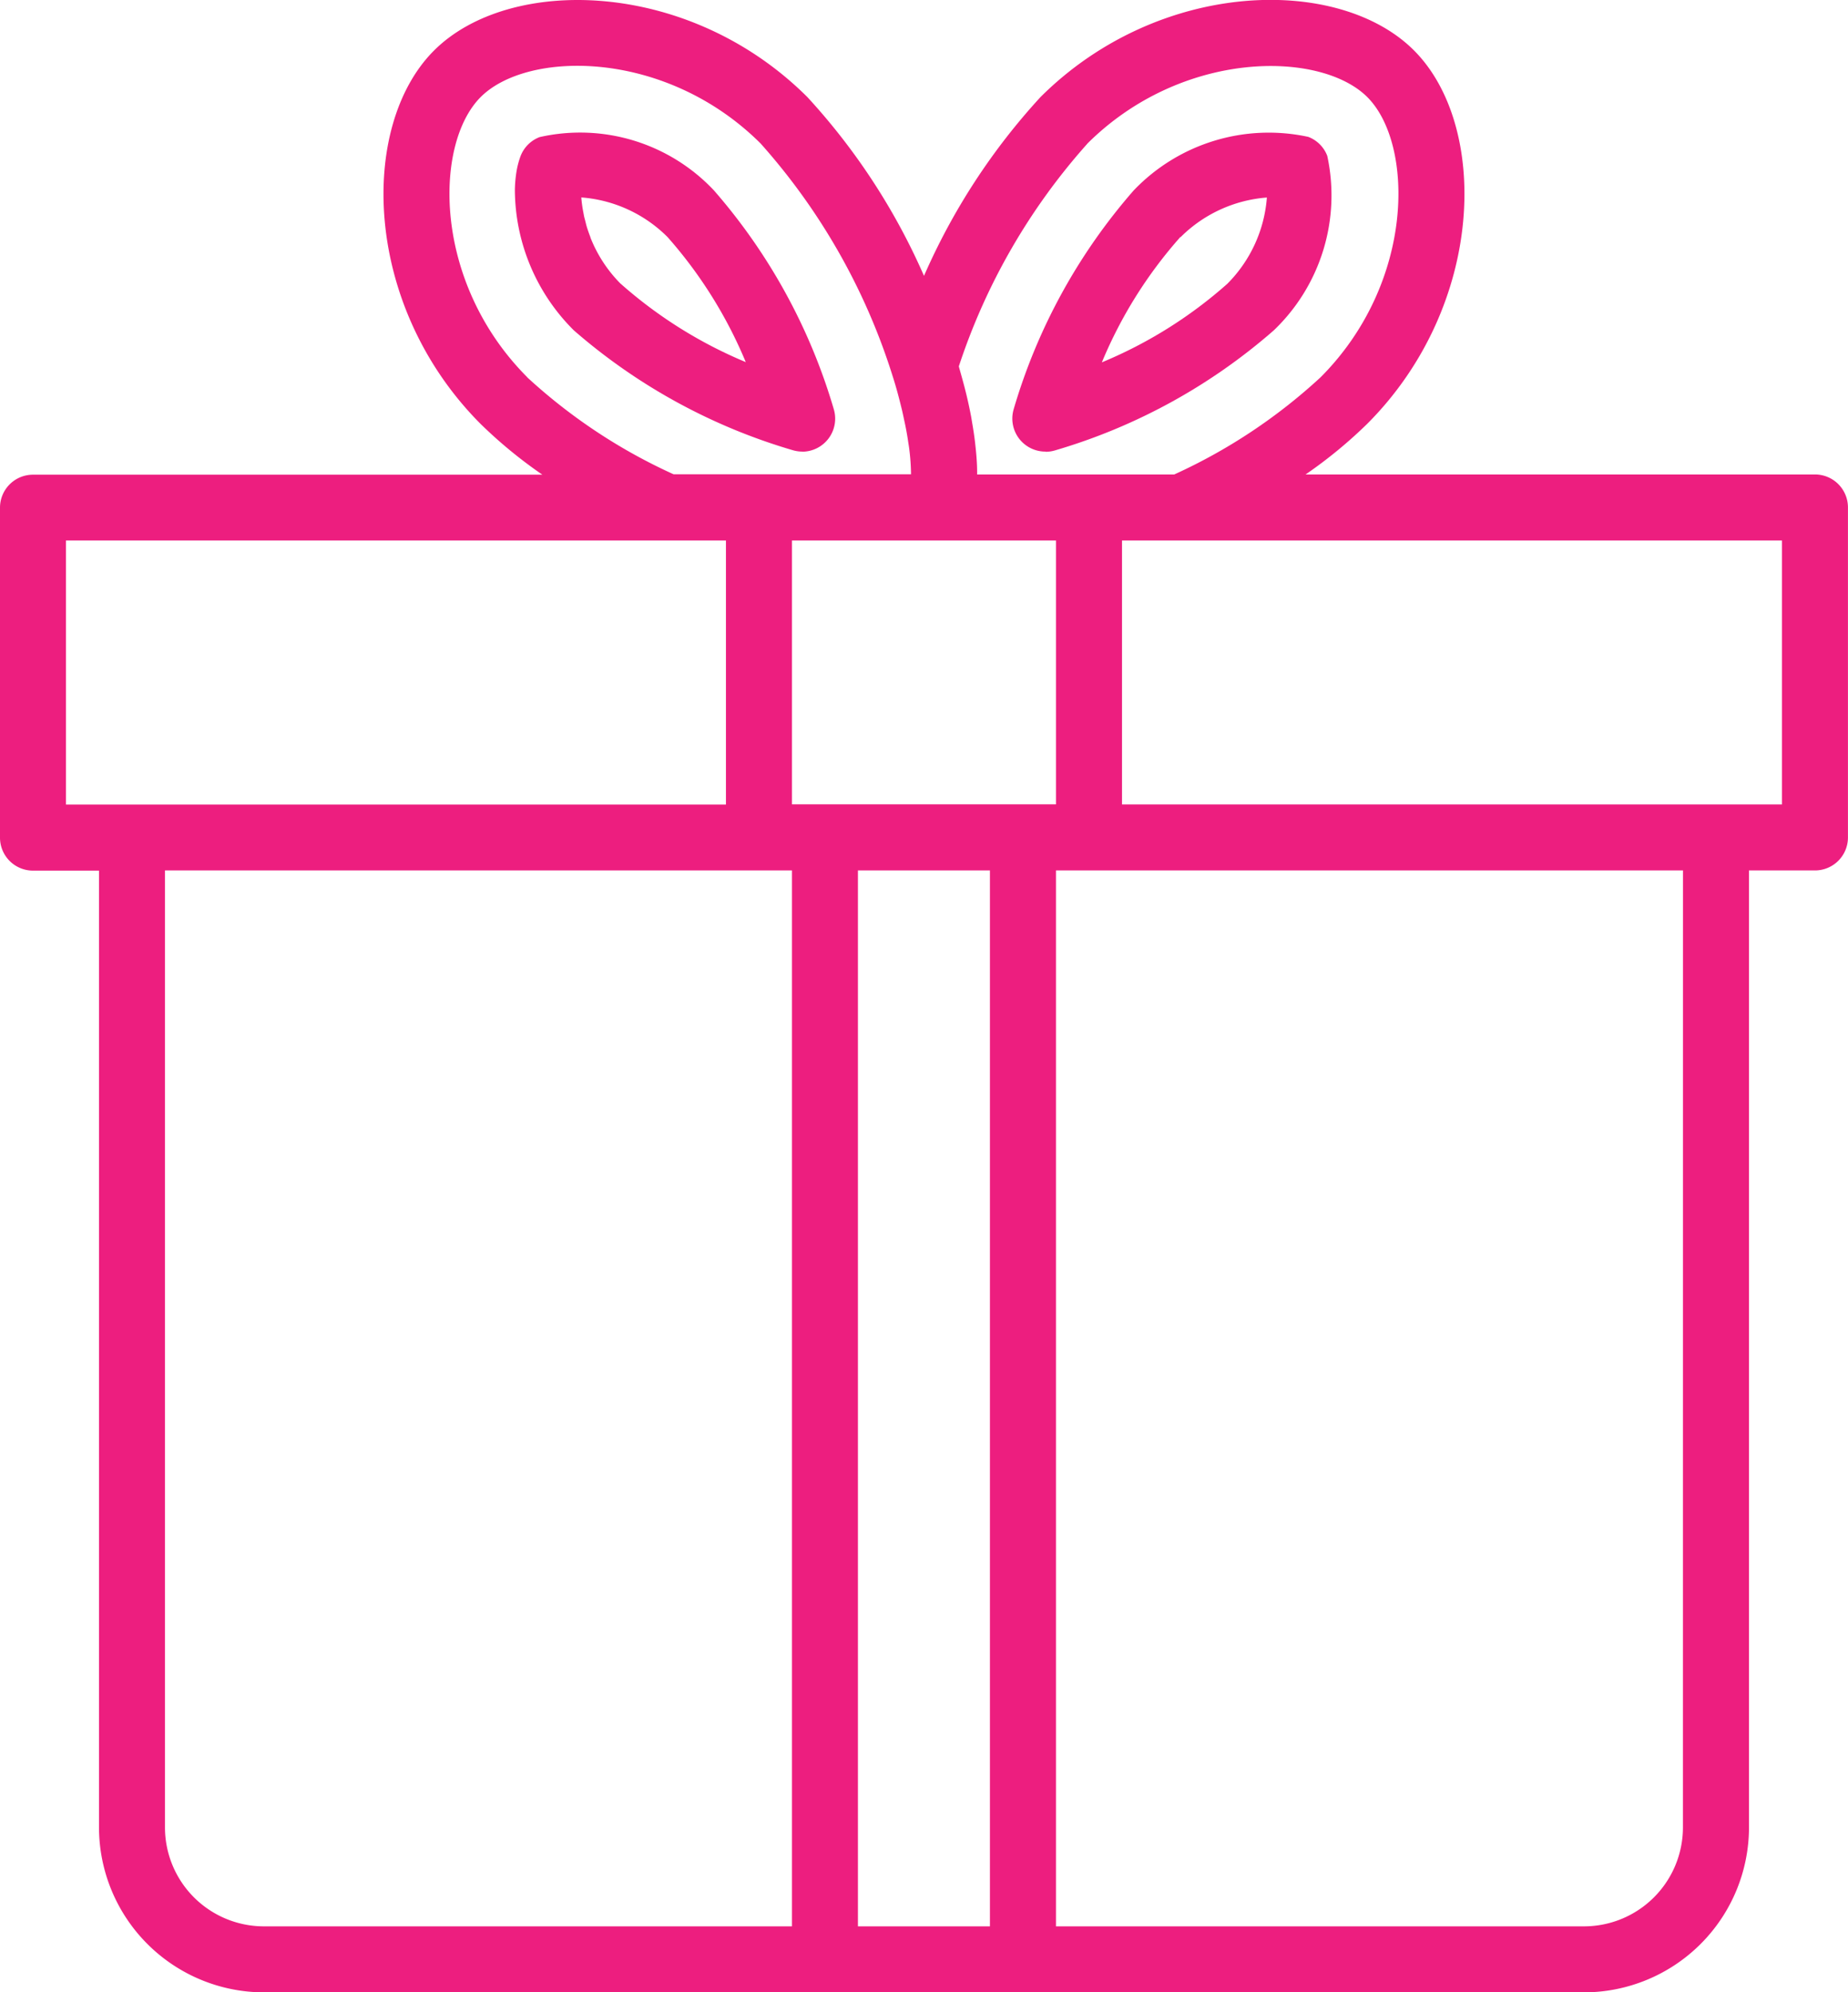<svg xmlns="http://www.w3.org/2000/svg" width="40.002" height="43.129" viewBox="0 0 40.002 43.129">
  <g id="gift-box" transform="translate(-0.013 0.001)">
    <path id="Path_270" data-name="Path 270" d="M131.062,39.045a.715.715,0,0,0,.685-.917,12.591,12.591,0,0,0-2.594-4.738,3.976,3.976,0,0,0-3.775-1.155.714.714,0,0,0-.412.412,1.789,1.789,0,0,0-.087.329,2.736,2.736,0,0,0-.036.4v.012a4.312,4.312,0,0,0,1.277,3.031,12.6,12.6,0,0,0,4.736,2.593.749.749,0,0,0,.206.031Zm-3.929-3.635a2.952,2.952,0,0,1-.654-1v-.007c-.031-.079-.059-.159-.082-.235-.012-.042-.021-.081-.031-.121s-.02-.071-.027-.107-.009-.05-.014-.076a2.722,2.722,0,0,1-.044-.323,2.952,2.952,0,0,1,1.866.857,9.707,9.707,0,0,1,1.694,2.708,9.706,9.706,0,0,1-2.711-1.7Zm0,0" transform="translate(-113.685 -29.268)" fill="#ed1e7f"/>
    <path id="Path_271" data-name="Path 271" d="M39.3,10.27H28.274a10,10,0,0,0,1.338-1.1c2.555-2.563,2.639-6.449,1.007-8.081S25.1-.456,22.536,2.1a14.015,14.015,0,0,0-2.522,3.871A14,14,0,0,0,17.489,2.1C14.926-.456,11.041-.539,9.408,1.093S7.86,6.611,10.415,9.175a10.042,10.042,0,0,0,1.338,1.1H.727a.714.714,0,0,0-.714.714v7.143a.714.714,0,0,0,.714.714H2.156V39.557a3.576,3.576,0,0,0,3.572,3.572H34.3a3.576,3.576,0,0,0,3.572-3.572V18.842H39.3a.714.714,0,0,0,.714-.714V10.984a.714.714,0,0,0-.714-.714ZM23.547,3.111C25.6,1.064,28.594,1.088,29.609,2.1S30.648,6.111,28.6,8.165a11.962,11.962,0,0,1-3.169,2.105H21.164v-.046c0-.163-.012-.328-.028-.494-.006-.055-.012-.109-.018-.165q-.025-.206-.061-.41c-.008-.048-.016-.1-.024-.143-.034-.178-.072-.353-.114-.522-.006-.024-.012-.046-.018-.072-.038-.148-.077-.286-.117-.428-.006-.02-.011-.041-.016-.06a13.619,13.619,0,0,1,2.78-4.818Zm-.676,14.3H17.156V11.7h5.715ZM11.426,8.165C9.379,6.112,9.4,3.119,10.418,2.1s4.008-1.039,6.06,1.006a13.721,13.721,0,0,1,2.857,5.035c.081.251.143.491.2.725.016.067.03.132.044.2.039.174.07.341.093.5.008.054.018.11.024.163a4.616,4.616,0,0,1,.037.537h-5.14a11.972,11.972,0,0,1-3.169-2.1ZM1.441,11.7H15.727v5.715H1.441ZM3.584,39.557V18.842H17.156V41.7H5.727a2.143,2.143,0,0,1-2.143-2.143Zm15,2.143V18.842h2.857V41.7Zm17.858-2.143A2.143,2.143,0,0,1,34.3,41.7H22.871V18.842H36.443Zm2.143-22.144H24.3V11.7H38.585Zm0,0" fill="#ed1e7f"/>
    <path id="Path_272" data-name="Path 272" d="M246.222,39.1a.715.715,0,0,0,.2-.029,12.55,12.55,0,0,0,4.739-2.6,4.043,4.043,0,0,0,1.157-3.777.71.71,0,0,0-.411-.411,4.043,4.043,0,0,0-3.777,1.157,12.559,12.559,0,0,0-2.6,4.739.715.715,0,0,0,.685.917Zm2.922-4.647a2.963,2.963,0,0,1,1.867-.857,2.96,2.96,0,0,1-.857,1.868,9.656,9.656,0,0,1-2.715,1.7,9.65,9.65,0,0,1,1.7-2.714Zm0,0" transform="translate(-223.575 -29.321)" fill="#ed1e7f"/>
  </g>
</svg>
